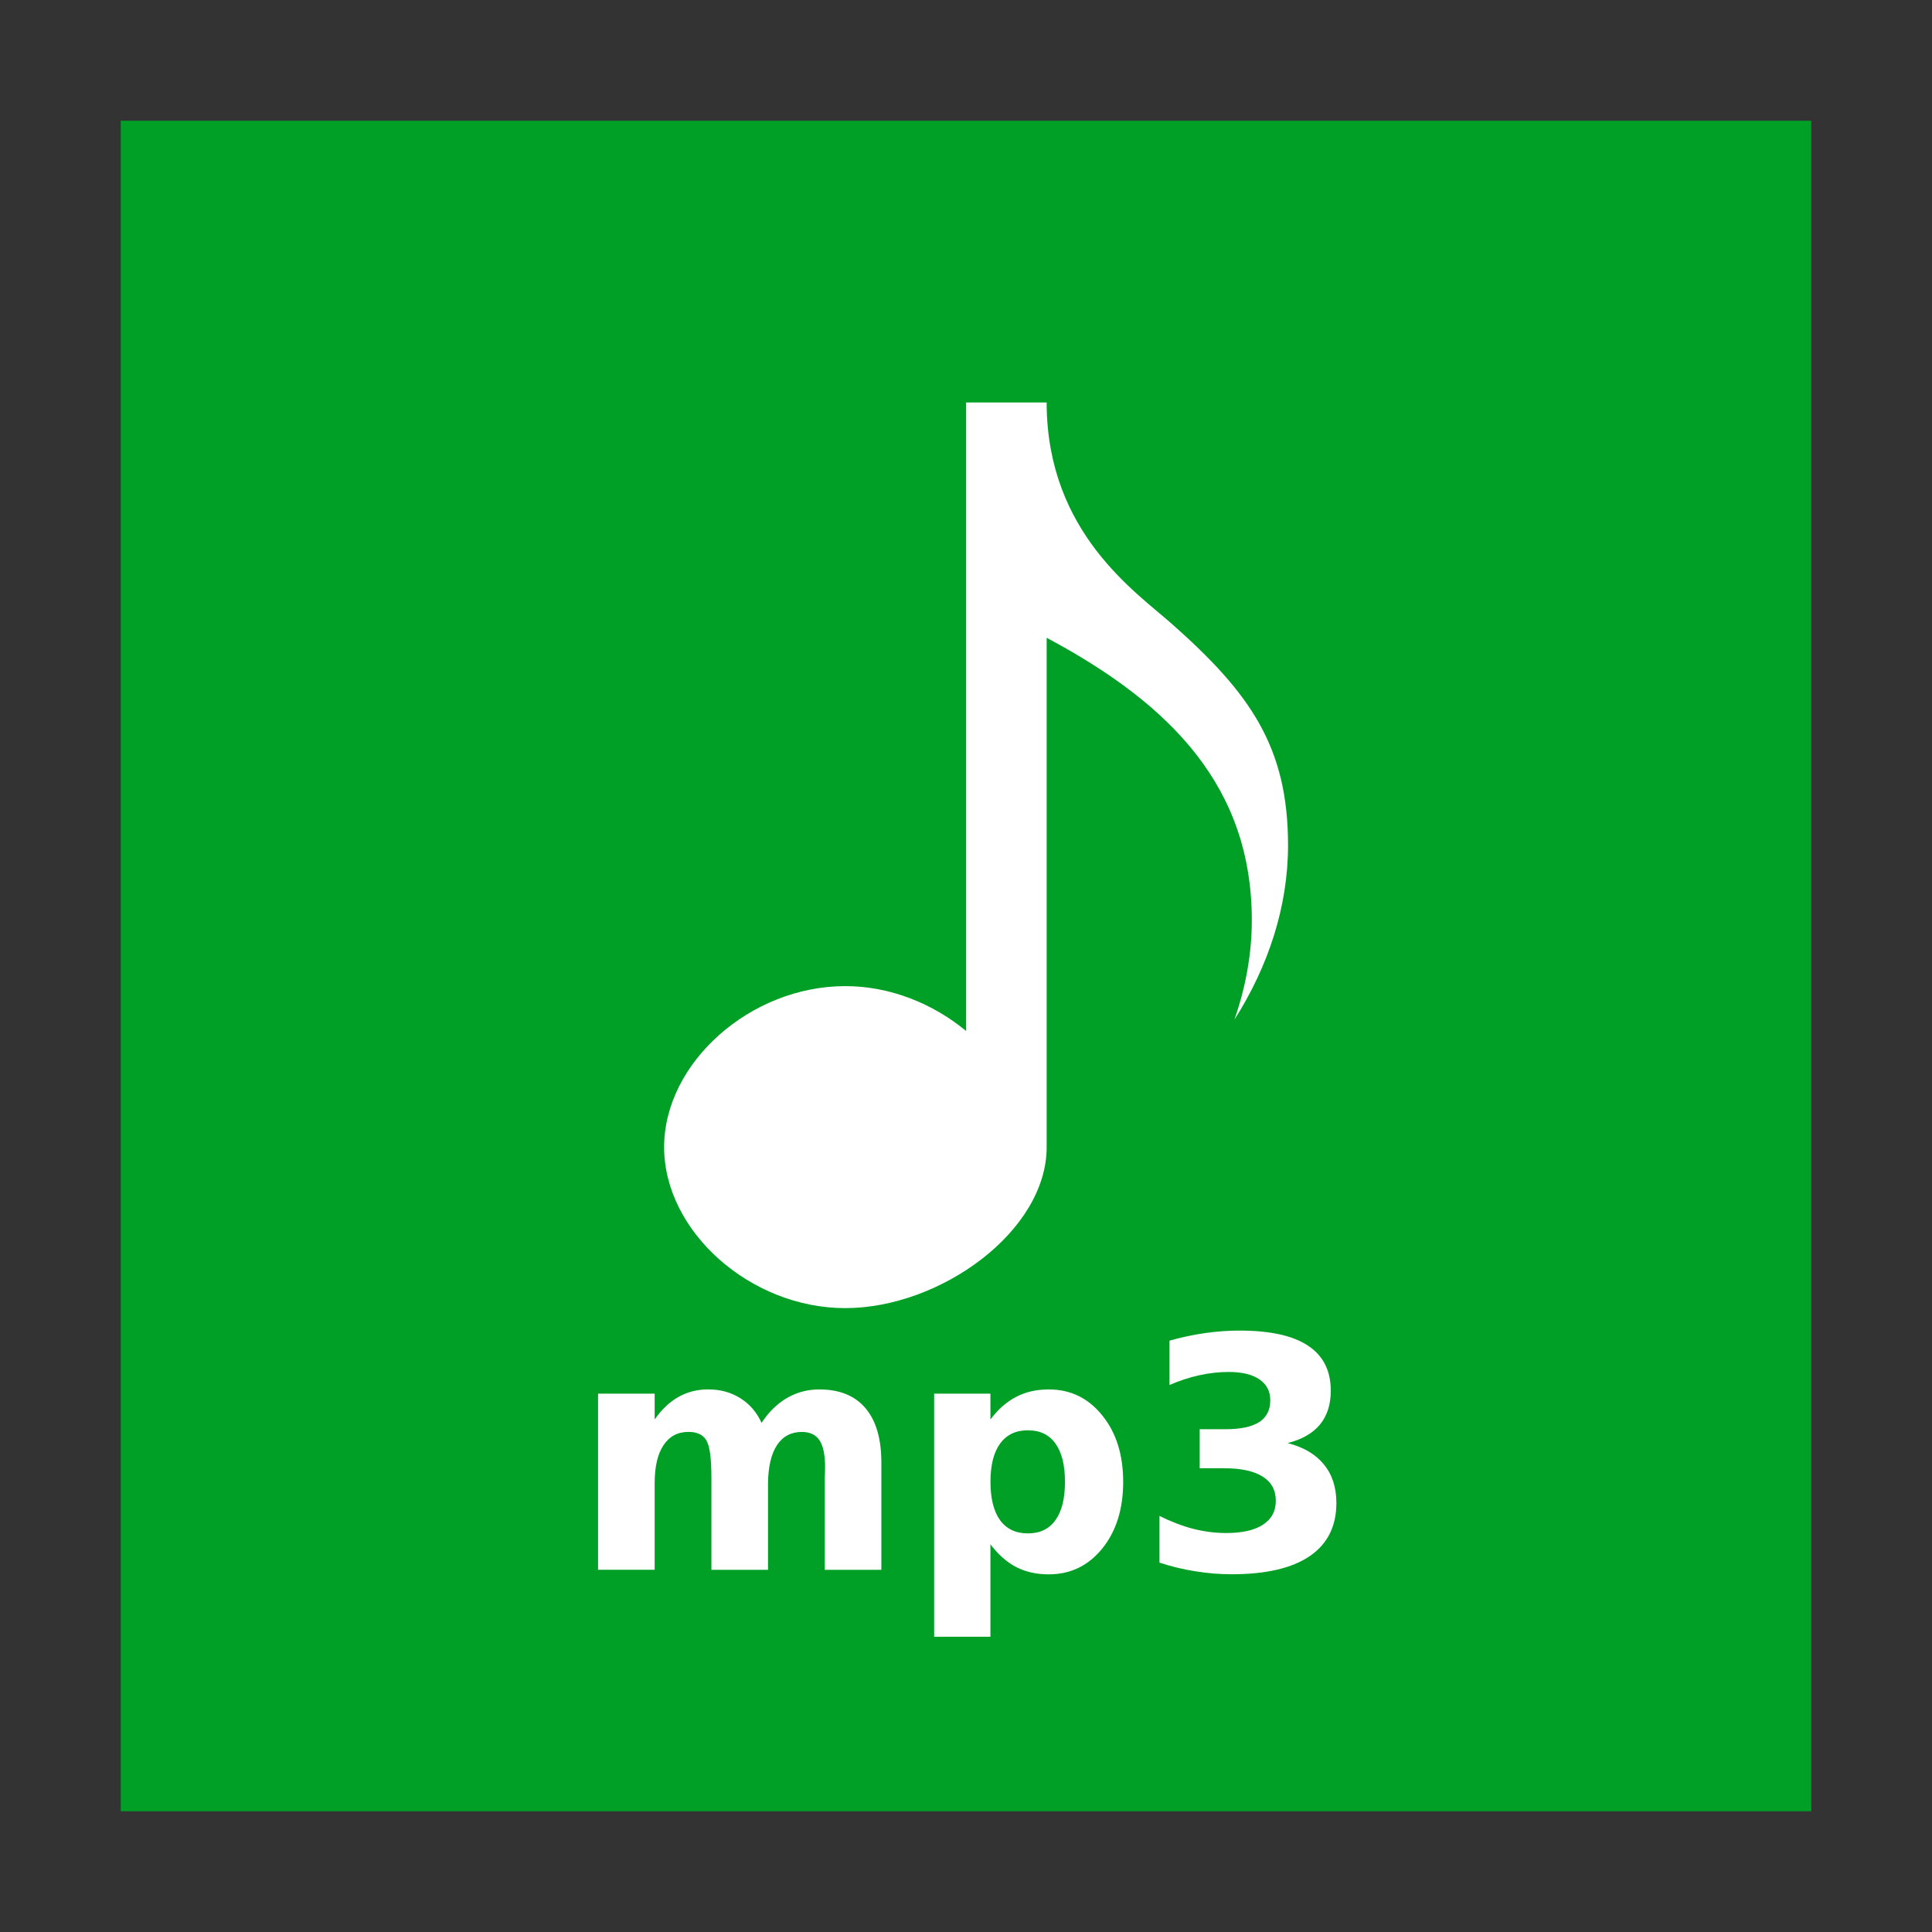 <svg width="48" version="1.1" xmlns="http://www.w3.org/2000/svg" height="48">
<rect width="100%" height="100%" fill="#333333" stroke="none"/>
<g style="stroke:none">
<rect width="42" x="3" y="3" height="42" style="fill:#00a027" id="rect824"/>
<g style="fill:#fff">
<path style="fill-rule:evenodd" id="path4112" d="m 24.003,10 v 15.615 c -0.817,-0.677 -1.883,-1.115 -3.004,-1.115 -2.357,0 -4.499,1.906 -4.499,4 0,2.094 2.142,4 4.499,4 2.357,0 5.005,-1.906 5.005,-4 v -12.654 c 3.14,1.673 5.097,3.746 5.097,7.021 0,0.842 -0.156,1.668 -0.431,2.464 0.84,-1.319 1.331,-2.804 1.331,-4.331 0,-2.446 -0.942,-3.779 -2.887,-5.5 -0.897,-0.794 -3.077,-2.264 -3.11,-5.432 v -0.068 h -0.006 -1.995 z "/>
<path id="path4142" d="m 18.92,35.352 q 0.266,-0.406 0.629,-0.617 0.367,-0.215 0.805,-0.215 0.754,0 1.148,0.465 0.395,0.465 0.395,1.352 v 2.664 h -1.406 v -2.281 q 0.004,-0.051 0.004,-0.105 0.004,-0.055 0.004,-0.156 0,-0.465 -0.137,-0.672 -0.137,-0.211 -0.441,-0.211 -0.398,0 -0.617,0.328 -0.215,0.328 -0.223,0.949 v 2.148 h -1.406 v -2.281 q 0,-0.727 -0.125,-0.934 -0.125,-0.211 -0.445,-0.211 -0.402,0 -0.621,0.332 -0.219,0.328 -0.219,0.941 v 2.152 h -1.406 v -4.375 h 1.406 v 0.641 q 0.258,-0.371 0.59,-0.559 0.336,-0.188 0.738,-0.188 0.453,0 0.801,0.219 0.348,0.219 0.527,0.613 z "/>
<path id="path4144" d="m 24.607,38.367 v 2.297 h -1.398 V 34.625 h 1.398 v 0.641 q 0.289,-0.383 0.641,-0.562 0.352,-0.184 0.809,-0.184 0.809,0 1.328,0.645 0.52,0.641 0.52,1.652 0,1.012 -0.52,1.656 -0.52,0.641 -1.328,0.641 -0.457,0 -0.809,-0.18 -0.352,-0.184 -0.641,-0.566 z m 0.93,-2.832 q -0.449,0 -0.691,0.332 -0.238,0.328 -0.238,0.949 0,0.621 0.238,0.953 0.242,0.328 0.691,0.328 0.449,0 0.684,-0.328 0.238,-0.328 0.238,-0.953 0,-0.625 -0.238,-0.953 -0.234,-0.328 -0.684,-0.328 z"/>
<path id="path4146" d="m 31.998,35.855 q 0.59,0.152 0.895,0.531 0.309,0.375 0.309,0.957 0,0.867 -0.664,1.32 -0.664,0.449 -1.938,0.449 -0.449,0 -0.902,-0.074 -0.449,-0.07 -0.891,-0.215 v -1.16 q 0.422,0.211 0.836,0.32 0.418,0.105 0.82,0.105 0.598,0 0.914,-0.207 0.32,-0.207 0.32,-0.594 0,-0.398 -0.328,-0.602 -0.324,-0.207 -0.961,-0.207 h -0.602 v -0.969 h 0.633 q 0.566,0 0.844,-0.176 0.277,-0.18 0.277,-0.543 0,-0.336 -0.27,-0.52 -0.27,-0.184 -0.762,-0.184 -0.363,0 -0.734,0.082 -0.371,0.082 -0.738,0.242 v -1.102 q 0.445,-0.125 0.883,-0.188 0.438,-0.062 0.859,-0.062 1.137,0 1.699,0.375 0.566,0.371 0.566,1.121 0,0.512 -0.27,0.84 -0.27,0.324 -0.797,0.457 z "/>
</g>
</g>
</svg>
